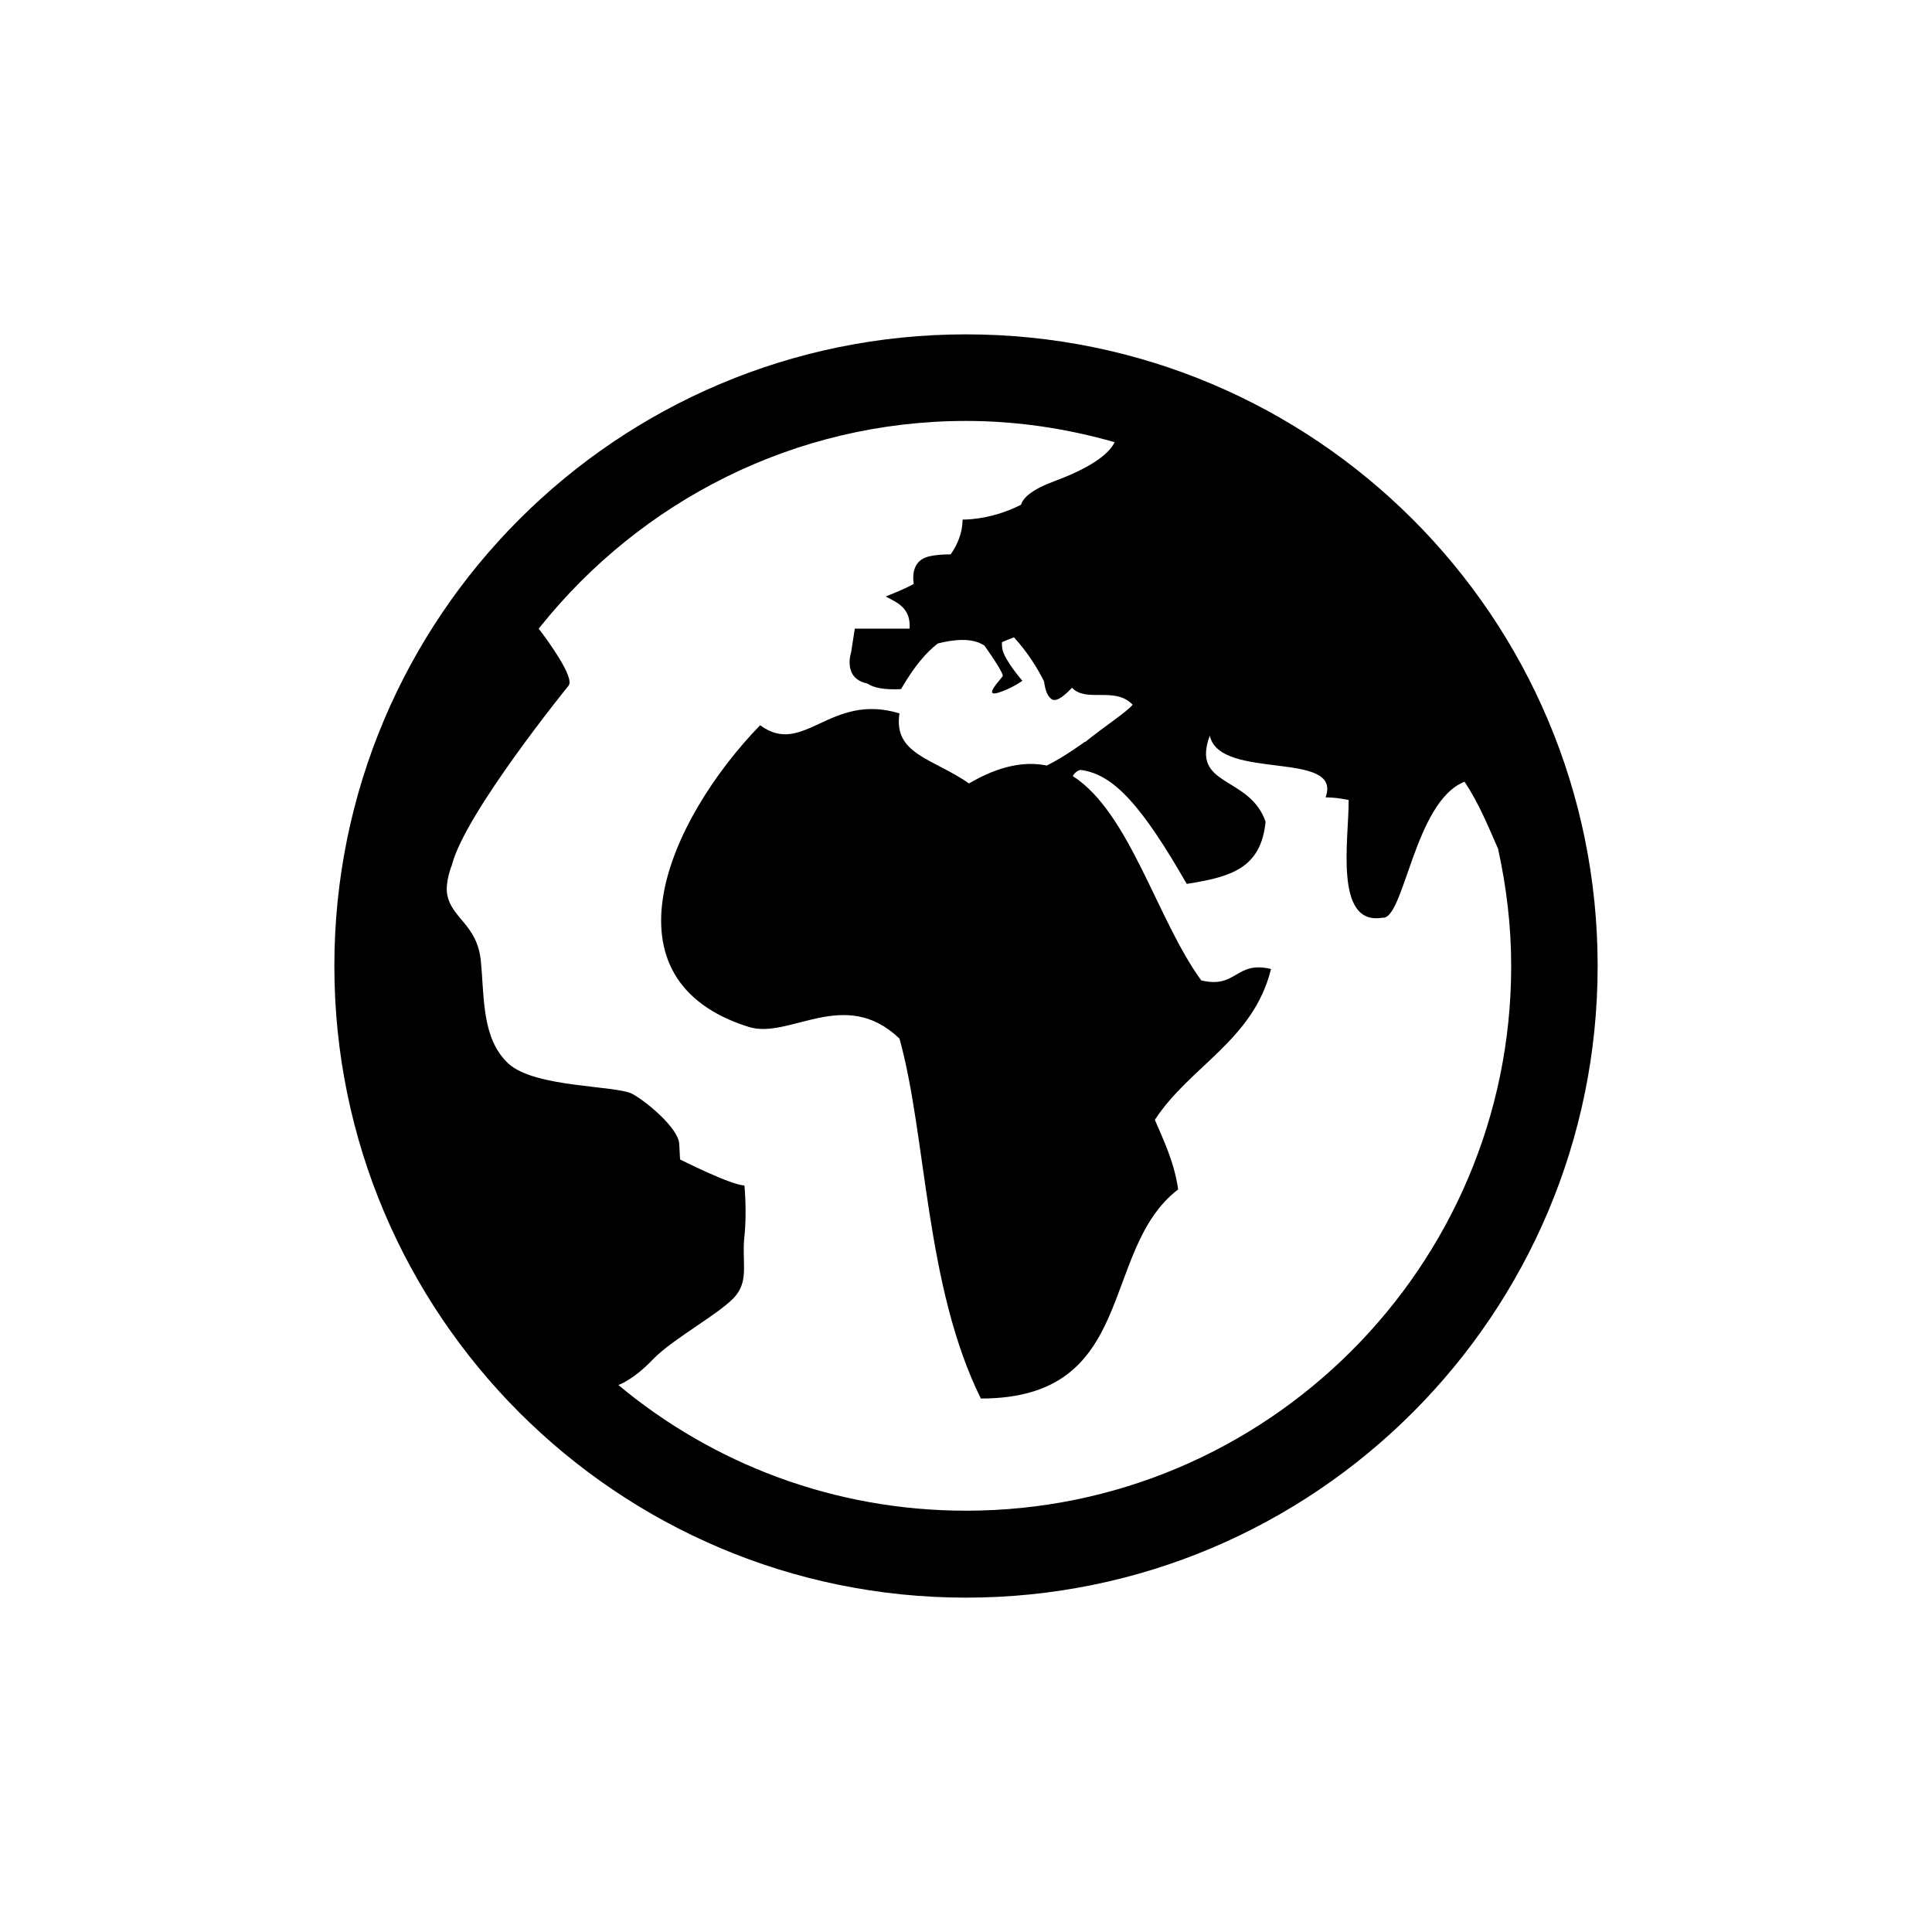<?xml version="1.0" encoding="UTF-8" standalone="no"?>
<svg width="16px" height="16px" viewBox="0 0 16 16" version="1.1" xmlns="http://www.w3.org/2000/svg" xmlns:xlink="http://www.w3.org/1999/xlink">
    <!-- Generator: Sketch 3.6.1 (26313) - http://www.bohemiancoding.com/sketch -->
    <title>idiomas_web</title>
    <desc>Created with Sketch.</desc>
    <defs></defs>
    <g id="Page-1" stroke="none" stroke-width="1" fill="none" fill-rule="evenodd">
        <g id="idiomas_web" fill="#000000">
            <path d="M8,2.769 C5.111,2.769 2.769,5.109 2.769,8 C2.769,10.887 5.111,13.231 8,13.231 C10.889,13.231 13.231,10.887 13.231,8 C13.231,5.109 10.889,2.769 8,2.769 M8.001,12.511 C6.907,12.511 5.903,12.122 5.121,11.47 C5.121,11.47 5.242,11.431 5.407,11.258 C5.572,11.085 5.992,10.862 6.097,10.725 C6.202,10.592 6.142,10.441 6.165,10.239 C6.187,10.034 6.165,9.818 6.165,9.818 C6.044,9.811 5.632,9.602 5.632,9.602 L5.625,9.472 C5.617,9.346 5.369,9.134 5.242,9.062 C5.114,8.986 4.428,9.012 4.208,8.806 C3.988,8.598 4.012,8.259 3.982,7.957 C3.952,7.658 3.742,7.608 3.704,7.41 C3.684,7.305 3.742,7.165 3.742,7.165 C3.849,6.736 4.709,5.678 4.709,5.678 C4.761,5.613 4.539,5.307 4.461,5.206 C4.47,5.196 4.476,5.188 4.476,5.188 C5.304,4.155 6.575,3.486 8.001,3.486 C8.427,3.486 8.839,3.55 9.231,3.662 C9.193,3.741 9.076,3.856 8.74,3.982 C8.551,4.051 8.474,4.119 8.456,4.18 C8.235,4.292 8.039,4.303 7.972,4.303 C7.97,4.414 7.931,4.508 7.873,4.591 C7.816,4.591 7.752,4.594 7.689,4.609 C7.565,4.641 7.555,4.753 7.567,4.836 C7.475,4.886 7.387,4.918 7.335,4.94 C7.438,4.994 7.543,5.037 7.533,5.206 L7.079,5.206 L7.049,5.401 C7.049,5.401 6.975,5.617 7.181,5.66 L7.182,5.66 C7.234,5.696 7.321,5.714 7.462,5.707 C7.573,5.516 7.666,5.408 7.766,5.329 C7.895,5.296 8.053,5.278 8.153,5.347 C8.23,5.455 8.313,5.584 8.304,5.599 C8.287,5.628 8.146,5.768 8.259,5.739 C8.371,5.707 8.467,5.638 8.467,5.638 C8.467,5.638 8.326,5.476 8.303,5.383 C8.298,5.361 8.297,5.34 8.298,5.318 C8.322,5.307 8.359,5.293 8.397,5.278 C8.511,5.401 8.598,5.545 8.646,5.642 C8.656,5.71 8.671,5.764 8.709,5.79 C8.754,5.822 8.836,5.739 8.878,5.696 C8.999,5.822 9.233,5.682 9.38,5.836 C9.335,5.894 9.14,6.02 8.986,6.146 L8.986,6.142 C8.986,6.142 8.809,6.272 8.674,6.337 C8.673,6.34 8.672,6.34 8.671,6.34 C8.492,6.304 8.282,6.337 8.025,6.488 C7.724,6.279 7.397,6.247 7.449,5.908 C6.873,5.732 6.655,6.272 6.295,6.006 C5.526,6.801 4.962,8.115 6.199,8.504 C6.538,8.612 6.994,8.166 7.449,8.601 C7.675,9.411 7.66,10.646 8.123,11.582 C9.43,11.582 9.1,10.354 9.757,9.85 C9.725,9.627 9.641,9.454 9.564,9.274 C9.855,8.828 10.38,8.616 10.526,8.025 C10.232,7.953 10.243,8.191 9.948,8.119 C9.581,7.615 9.356,6.729 8.884,6.427 C8.899,6.402 8.918,6.384 8.947,6.376 C9.221,6.409 9.456,6.672 9.828,7.32 C10.197,7.262 10.443,7.19 10.481,6.805 C10.348,6.42 9.86,6.52 10.019,6.092 C10.1,6.47 11.122,6.207 10.978,6.603 C11.067,6.607 11.067,6.607 11.169,6.625 C11.172,6.938 11.043,7.669 11.448,7.6 C11.628,7.626 11.712,6.636 12.129,6.474 C12.25,6.657 12.323,6.841 12.406,7.028 C12.475,7.341 12.515,7.665 12.515,8 C12.515,10.488 10.49,12.511 8.001,12.511"></path>
        </g>
    </g>
</svg>